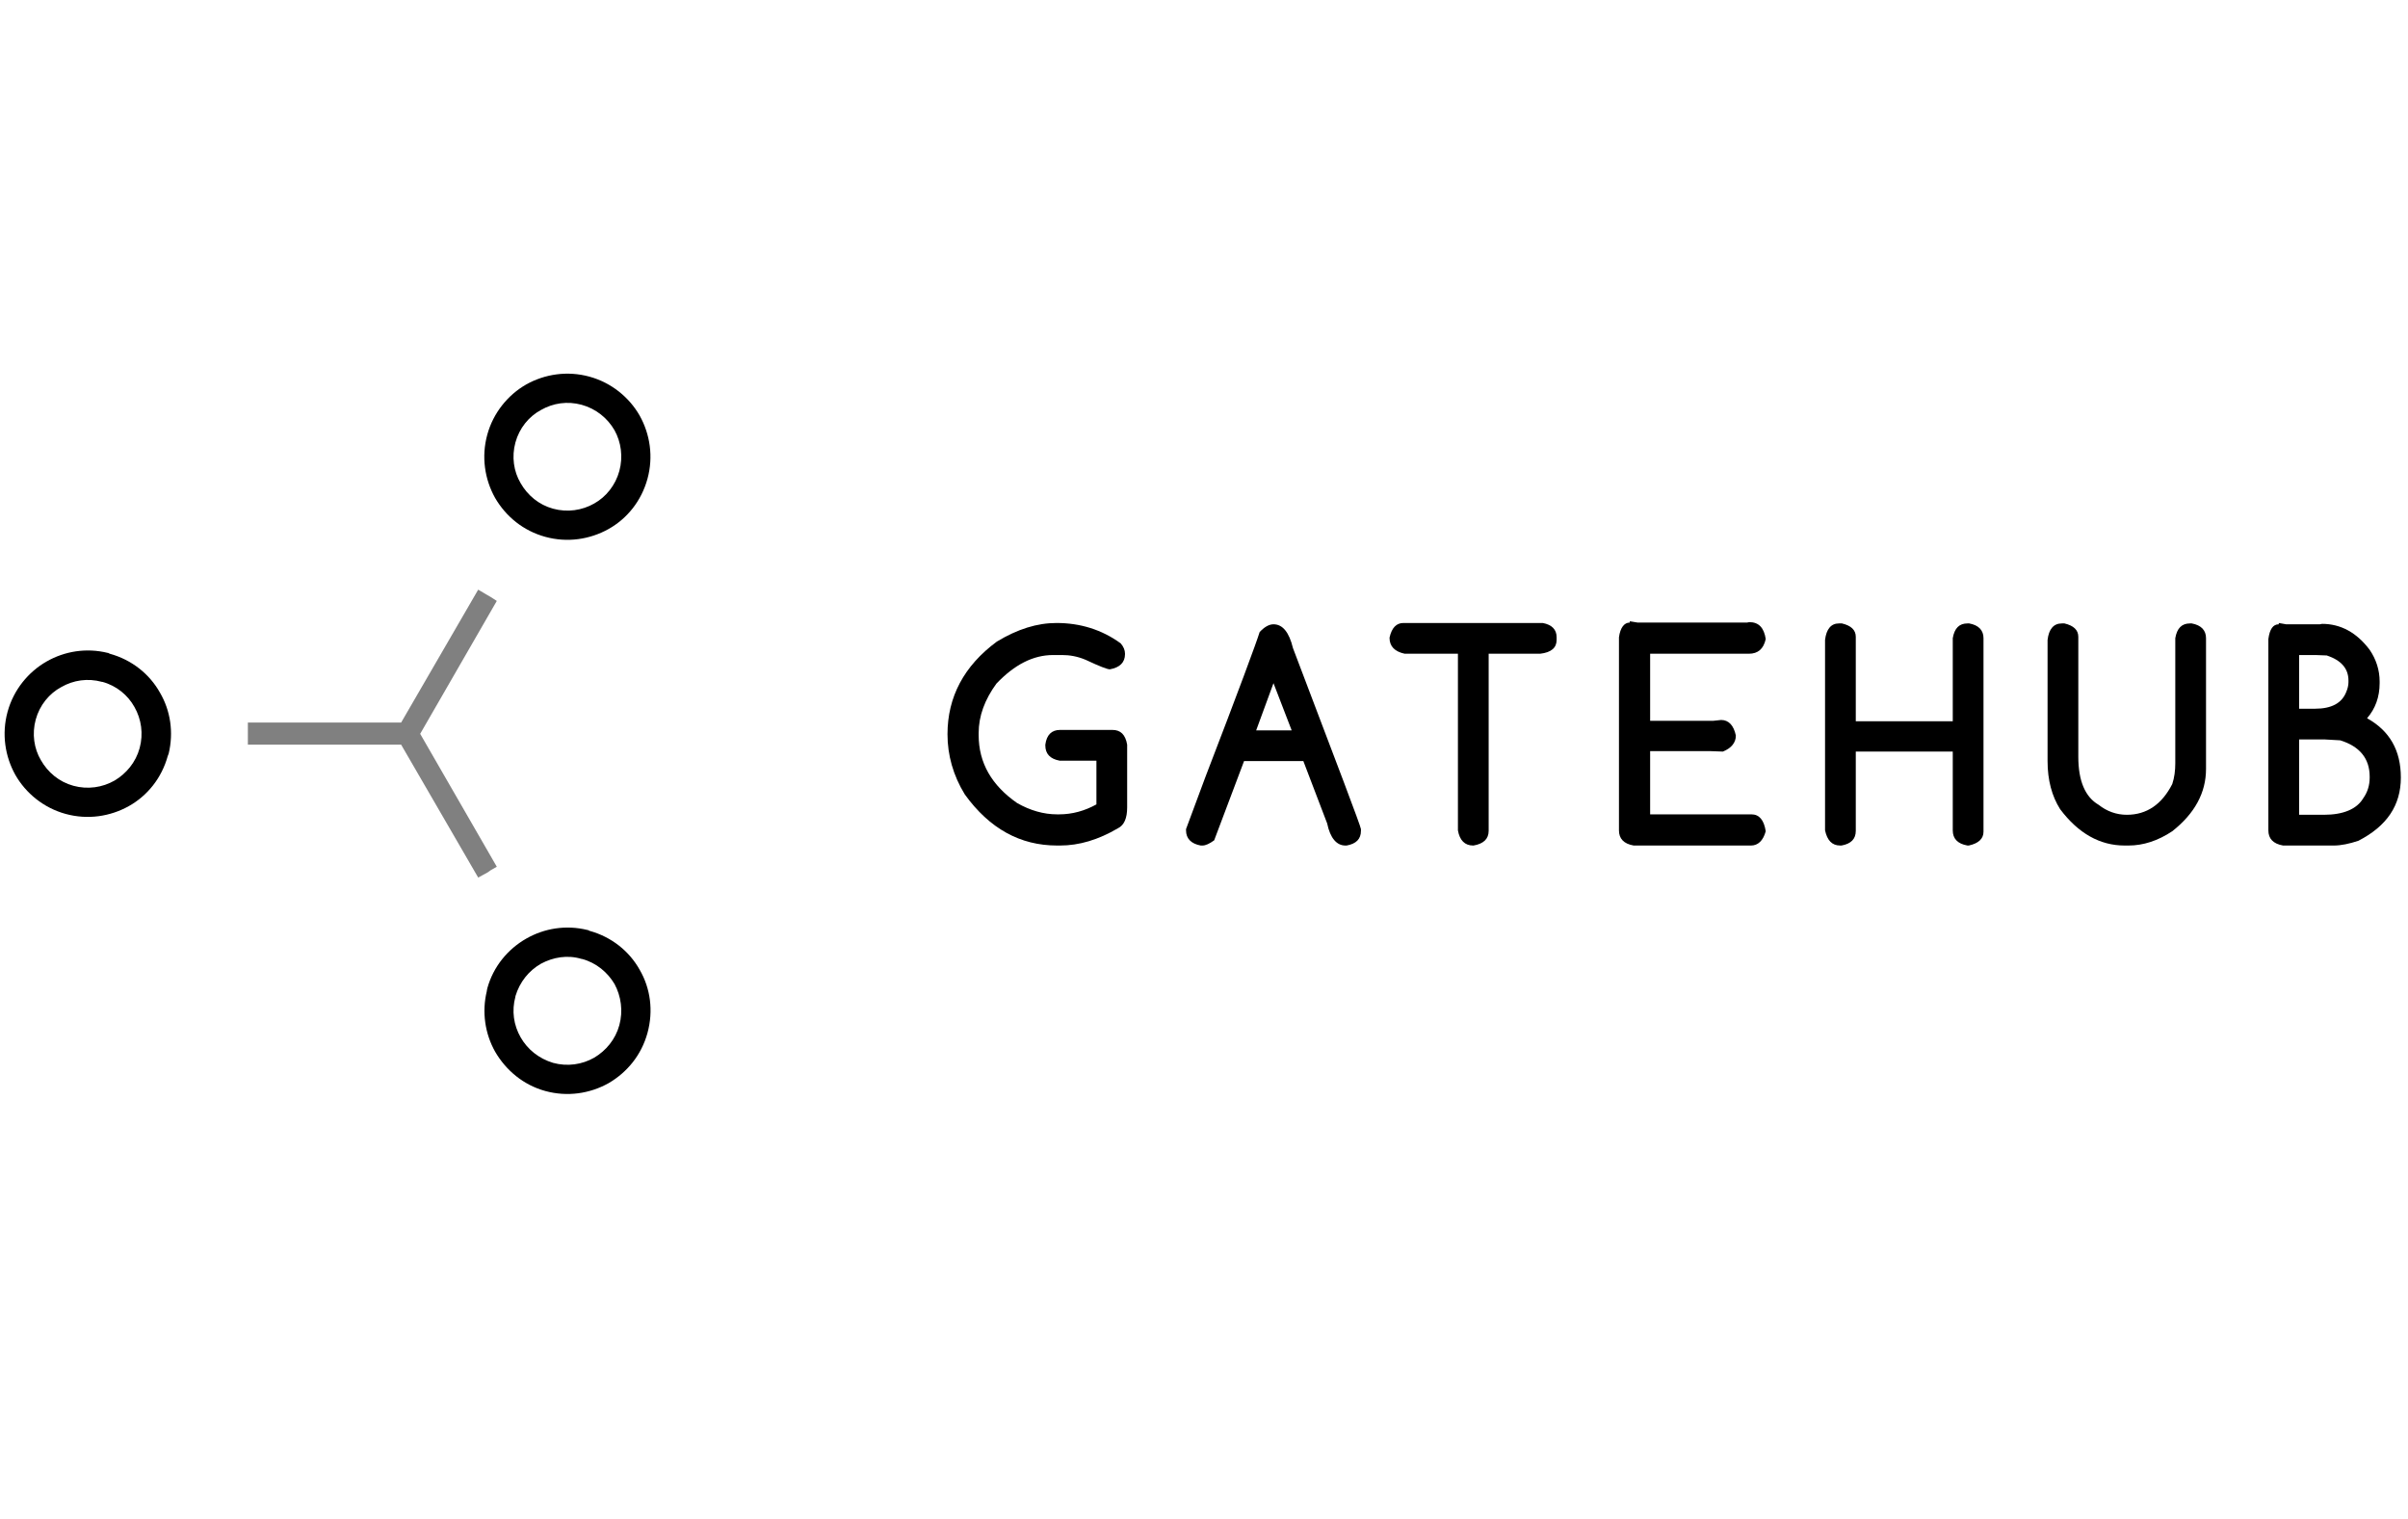 <?xml version="1.0" encoding="UTF-8" standalone="no"?>
<!-- Creator: CorelDRAW X7 -->

<svg
   xmlns:dc="http://purl.org/dc/elements/1.1/"
   xmlns:cc="http://creativecommons.org/ns#"
   xmlns:rdf="http://www.w3.org/1999/02/22-rdf-syntax-ns#"
   xmlns:svg="http://www.w3.org/2000/svg"
   xmlns="http://www.w3.org/2000/svg"
   xmlns:sodipodi="http://sodipodi.sourceforge.net/DTD/sodipodi-0.dtd"
   xmlns:inkscape="http://www.inkscape.org/namespaces/inkscape"
   xml:space="preserve"
   version="1.1"
   style="shape-rendering:geometricPrecision; text-rendering:geometricPrecision; image-rendering:optimizeQuality; fill-rule:evenodd; clip-rule:evenodd"
   viewBox="0 0 8560 5400"
   id="svg3336"
   inkscape:version="0.91 r13725"
   sodipodi:docname="gw_gatehub.svg"><sodipodi:namedview
     pagecolor="#ffffff"
     bordercolor="#666666"
     borderopacity="1"
     objecttolerance="10"
     gridtolerance="10"
     guidetolerance="10"
     inkscape:pageopacity="0"
     inkscape:pageshadow="2"
     inkscape:window-width="1920"
     inkscape:window-height="1177"
     id="namedview3360"
     showgrid="false"
     inkscape:zoom="0.16635514"
     inkscape:cx="4280"
     inkscape:cy="2700"
     inkscape:window-x="1912"
     inkscape:window-y="-8"
     inkscape:window-maximized="1"
     inkscape:current-layer="svg3336" /><defs
     id="defs3338"><style
       type="text/css"
       id="style3340"><![CDATA[
    .fil1 {fill:gray}
    .fil0 {fill:black;fill-rule:nonzero}
   ]]></style></defs><g
     id="Layer_x0020_1"
     transform="matrix(1.539,0,0,1.539,-2303.061,-1405.148)"><path
       class="fil0"
       d="m 3937,2352 c 54,0 104,15 148,47 7,8 10,16 10,24 l 0,1 c 0,19 -12,31 -35,35 -6,0 -24,-7 -56,-22 -19,-8 -37,-11 -54,-11 l -21,0 c -46,0 -89,22 -131,66 -27,37 -41,75 -41,114 l 0,5 c 0,64 30,116 89,157 30,17 61,26 92,26 l 5,0 c 30,0 59,-8 86,-23 l 0,-101 -85,0 c -22,-4 -33,-16 -33,-35 l 0,-2 c 3,-23 15,-34 34,-34 l 121,0 c 19,0 30,11 34,34 l 0,145 c 0,25 -7,41 -21,48 -46,27 -90,40 -134,40 l -7,0 c -85,0 -156,-39 -213,-118 -27,-44 -40,-91 -40,-139 0,-86 38,-158 114,-214 48,-29 93,-43 138,-43 z"
       id="path3344"
       inkscape:connector-curvature="0"
       style="fill:#000000;fill-rule:nonzero" /><path
       id="1"
       class="fil0"
       d="m 4480,2600 -42,-109 -40,109 82,0 z m -42,-245 c 21,0 36,18 45,55 103,271 156,410 157,418 l 0,4 c 0,19 -11,30 -33,34 l -3,0 c -20,0 -35,-17 -42,-51 l -55,-144 -137,0 -69,183 c -11,8 -20,12 -27,12 l -4,0 c -22,-4 -34,-16 -34,-35 l 0,-3 45,-121 c 77,-200 118,-311 125,-334 11,-12 22,-18 32,-18 z"
       inkscape:connector-curvature="0"
       style="fill:#000000;fill-rule:nonzero" /><path
       id="2"
       class="fil0"
       d="m 4738,2352 322,0 c 21,4 32,15 32,33 l 0,6 c 0,18 -12,29 -38,32 l -119,0 0,409 c 0,19 -12,30 -35,34 l -1,0 c -19,0 -31,-12 -35,-35 l 0,-408 -123,0 c -23,-5 -35,-17 -35,-37 5,-23 16,-34 32,-34 z"
       inkscape:connector-curvature="0"
       style="fill:#000000;fill-rule:nonzero" /><path
       id="3"
       class="fil0"
       d="m 5261,2348 18,3 253,0 5,-1 c 22,0 34,13 38,39 -5,23 -18,34 -39,34 l -228,0 0,155 145,0 19,-2 c 17,0 29,12 34,36 0,16 -10,29 -30,37 l -28,-1 -140,0 0,146 234,0 c 18,0 29,13 33,39 -6,22 -18,33 -34,33 l -271,0 c -23,-4 -34,-16 -34,-35 l 0,-446 c 3,-22 12,-34 25,-34 l 0,-3 z"
       inkscape:connector-curvature="0"
       style="fill:#000000;fill-rule:nonzero" /><path
       id="4"
       class="fil0"
       d="m 5744,2353 7,0 c 21,5 32,15 32,31 l 0,195 224,0 0,-192 c 4,-23 15,-34 34,-34 l 4,0 c 22,4 33,16 33,34 l 0,447 c 0,16 -11,27 -34,32 l -3,0 c -23,-4 -34,-16 -34,-35 l 0,-182 -224,0 0,183 c 0,19 -11,30 -33,34 l -3,0 c -19,0 -30,-12 -35,-35 l 0,-440 c 3,-25 14,-38 32,-38 z"
       inkscape:connector-curvature="0"
       style="fill:#000000;fill-rule:nonzero" /><path
       id="5"
       class="fil0"
       d="m 6259,2353 6,0 c 21,5 32,15 32,31 l 0,277 c 0,56 16,93 47,111 19,15 41,23 65,23 46,0 81,-24 105,-71 5,-15 7,-31 7,-48 l 0,-289 c 4,-23 15,-34 34,-34 l 4,0 c 22,4 33,16 33,34 l 0,302 c 0,55 -26,103 -78,144 -33,22 -67,33 -101,33 l -9,0 c -57,0 -107,-28 -149,-84 -19,-30 -29,-67 -29,-111 l 0,-280 c 3,-25 14,-38 33,-38 z"
       inkscape:connector-curvature="0"
       style="fill:#000000;fill-rule:nonzero" /><path
       id="6"
       class="fil0"
       d="m 6760,2352 17,3 78,0 5,-1 c 43,0 80,20 110,60 15,22 23,47 23,73 l 0,4 c 0,32 -10,59 -29,81 52,29 78,74 78,137 0,64 -32,112 -98,146 -21,7 -40,11 -57,11 l -117,0 c -23,-4 -34,-16 -34,-35 l 0,-442 c 3,-23 11,-34 24,-34 l 0,-3 z m 47,74 0,124 37,0 c 38,0 62,-13 72,-39 3,-7 5,-15 5,-22 l 0,-4 c 0,-28 -17,-47 -50,-58 l -26,-1 -38,0 z m 0,195 0,174 57,0 c 45,0 76,-13 91,-38 10,-14 15,-30 15,-48 l 0,-2 c 0,-42 -23,-70 -68,-84 l -35,-2 -60,0 z"
       inkscape:connector-curvature="0"
       style="fill:#000000;fill-rule:nonzero" /><path
       class="fil0"
       d="m 1745,2421 1,0 4,2 c 51,14 92,47 116,90 24,41 32,91 20,141 l 0,0 -2,5 c -14,51 -47,92 -90,116 -43,24 -95,32 -146,18 -51,-14 -92,-48 -116,-90 -24,-43 -32,-95 -18,-146 14,-51 48,-92 90,-116 42,-24 92,-32 141,-20 z m 62,125 c -15,-27 -41,-49 -74,-58 l -1,0 c -33,-9 -66,-4 -94,12 -28,15 -50,42 -59,75 -9,33 -4,67 12,94 16,28 42,50 75,59 33,9 67,4 95,-12 27,-16 49,-42 58,-75 l 0,0 c 9,-33 4,-67 -12,-95 z"
       id="path3352"
       inkscape:connector-curvature="0"
       style="fill:#000000;fill-rule:nonzero" /><polygon
       class="fil1"
       points="2467,2608 2644,2915 2630,2923 2623,2928 2601,2940 2423,2633 2069,2633 2069,2608 2069,2582 2423,2582 2601,2275 2623,2288 2630,2292 2644,2301 "
       id="polygon3354"
       style="fill:#808080" /><path
       class="fil0"
       d="m 2858,1783 c 51,14 92,48 116,90 24,43 32,95 18,146 -14,51 -47,92 -90,116 -43,24 -95,32 -146,18 -51,-14 -91,-47 -116,-90 -24,-43 -32,-95 -18,-146 14,-51 48,-92 90,-116 43,-24 95,-32 146,-18 z m 58,124 c -16,-28 -43,-50 -76,-59 -33,-9 -66,-4 -94,12 -28,15 -50,42 -59,75 -9,33 -4,67 12,94 16,28 42,50 75,59 33,9 67,4 95,-12 27,-15 49,-42 58,-75 9,-33 4,-67 -11,-94 z"
       id="path3356"
       inkscape:connector-curvature="0"
       style="fill:#000000;fill-rule:nonzero" /><path
       class="fil0"
       d="m 2858,3063 c 51,14 92,47 116,90 25,43 32,95 18,146 -14,51 -47,91 -90,116 -43,24 -95,32 -146,18 -51,-14 -91,-48 -116,-91 -23,-41 -31,-91 -19,-140 l 0,-1 1,-5 c 14,-51 48,-91 90,-115 42,-24 92,-32 141,-20 l 1,0 4,2 z m 58,123 c -16,-27 -42,-49 -75,-58 l -1,0 c -33,-10 -66,-4 -94,11 -28,16 -49,42 -59,75 l 0,1 c -9,33 -4,66 12,94 16,28 42,49 75,59 33,9 67,4 95,-12 27,-16 49,-42 58,-75 9,-33 4,-67 -11,-95 z"
       id="path3358"
       inkscape:connector-curvature="0"
       style="fill:#000000;fill-rule:nonzero" /></g></svg>